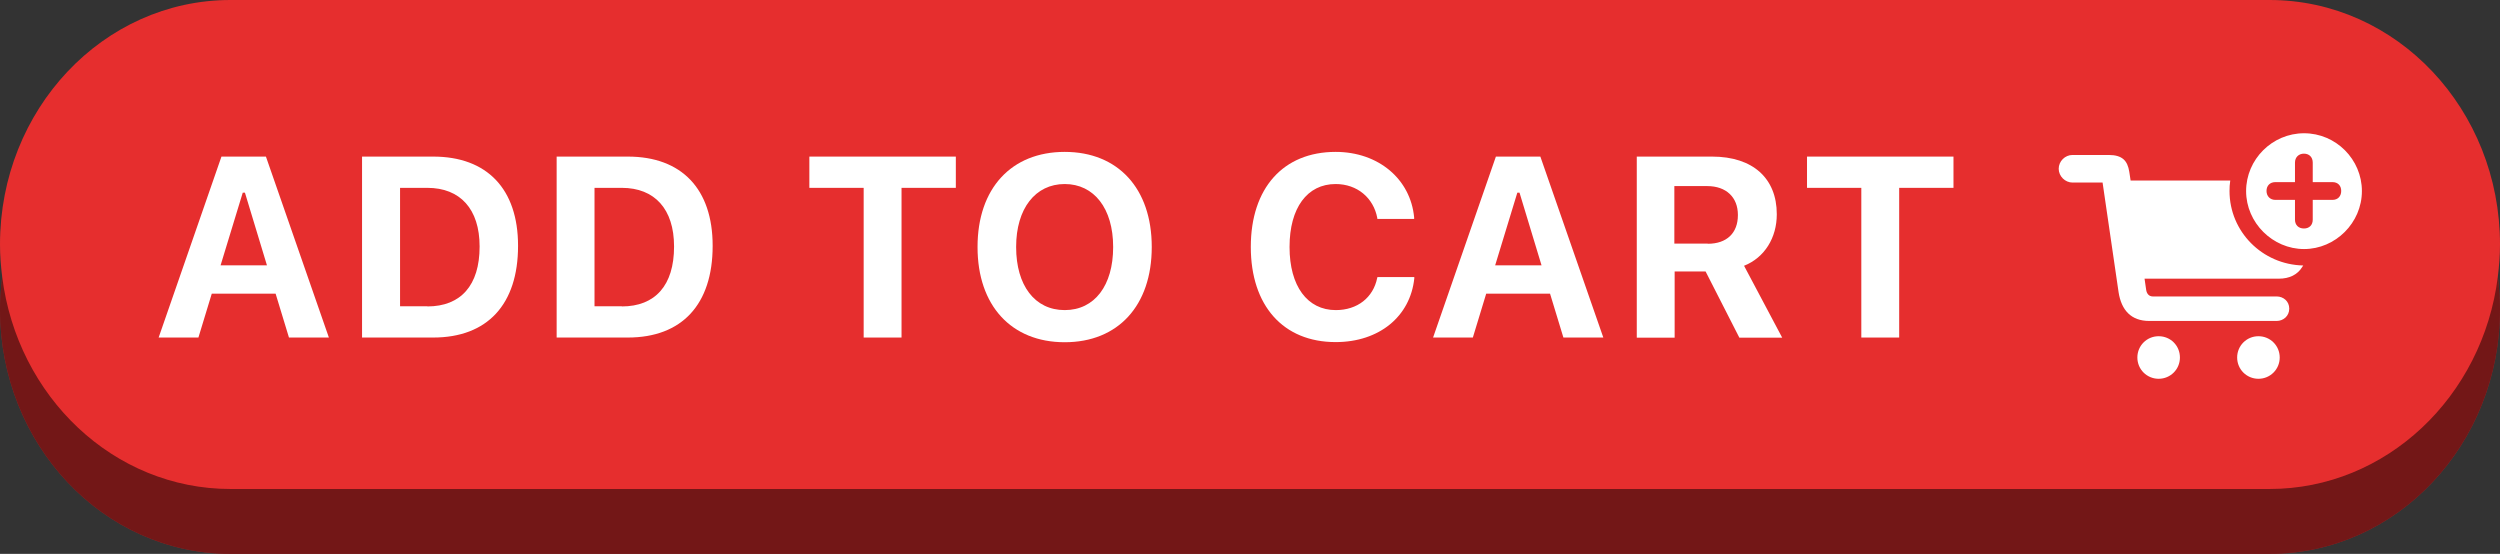 <?xml version="1.0" encoding="UTF-8"?><svg id="Calque_2" xmlns="http://www.w3.org/2000/svg" width="170.35" height="37.74" viewBox="0 0 170.35 37.74"><rect x="0" y="0" width="170.35" height="37.74" fill="#333333" stroke="none"/><defs><style>.cls-1{fill:#e62e2e;}.cls-1,.cls-2,.cls-3{stroke-width:0px;}.cls-4,.cls-3{isolation:isolate;}.cls-2{fill:#fff;}.cls-3{fill:#000;mix-blend-mode:multiply;opacity:.5;}</style></defs><g id="Calque_1-2"><g class="cls-4"><g id="Layer_1"><path class="cls-1" d="M170.35,16.66c0-9.2-7.03-16.66-15.71-16.66H15.71C7.03,0,0,7.46,0,16.66c0,.75.06,1.49.15,2.21C.07,19.6,0,20.33,0,21.08,0,30.28,7.03,37.74,15.71,37.74h138.93c8.68,0,15.71-7.46,15.71-16.66,0-.75-.06-1.49-.15-2.21.09-.73.15-1.46.15-2.21h0Z"/><path class="cls-3" d="M154.64,33.32H15.71c-7.97,0-14.53-6.29-15.56-14.45-.09.73-.15,1.46-.15,2.21,0,9.2,7.03,16.66,15.71,16.66h138.93c8.68,0,15.71-7.46,15.71-16.66,0-.75-.06-1.49-.15-2.21-1.02,8.15-7.59,14.45-15.56,14.45h0Z"/><path class="cls-2" d="M15.09,10.67h3.03l4.29,12.33h-2.72l-.91-2.99h-4.35l-.91,2.99h-2.71l4.28-12.33h0ZM15.02,18.08h3.17l-1.5-4.95h-.15l-1.51,4.95Z"/><path class="cls-2" d="M24.67,10.67h4.85c3.67,0,5.78,2.21,5.78,6.07v.02c0,3.98-2.09,6.24-5.78,6.24h-4.85s0-12.33,0-12.33ZM29.12,20.88c2.28,0,3.56-1.44,3.56-4.07v-.02c0-2.54-1.32-3.99-3.56-3.99h-1.86v8.07h1.86Z"/><path class="cls-2" d="M37.93,10.67h4.85c3.67,0,5.78,2.21,5.78,6.07v.02c0,3.98-2.09,6.24-5.78,6.24h-4.85s0-12.33,0-12.33ZM42.37,20.88c2.28,0,3.56-1.44,3.56-4.07v-.02c0-2.54-1.32-3.99-3.56-3.99h-1.86v8.07h1.86Z"/><path class="cls-2" d="M58.85,12.8h-3.7v-2.13h9.98v2.13h-3.7v10.2h-2.58v-10.2Z"/><path class="cls-2" d="M66.61,16.84v-.02c0-3.99,2.31-6.47,5.94-6.47s5.93,2.49,5.93,6.47v.02c0,3.98-2.29,6.48-5.93,6.48s-5.94-2.5-5.94-6.48ZM75.85,16.84v-.02c0-2.61-1.3-4.28-3.3-4.28s-3.31,1.67-3.31,4.28v.02c0,2.61,1.27,4.29,3.31,4.29s3.3-1.68,3.3-4.29Z"/><path class="cls-2" d="M85.23,16.84v-.02c0-4,2.21-6.47,5.78-6.47,2.92,0,5.11,1.86,5.35,4.47v.1h-2.51v-.06c-.26-1.38-1.37-2.32-2.84-2.32-1.94,0-3.14,1.63-3.14,4.28v.02c0,2.65,1.21,4.29,3.15,4.29,1.48,0,2.55-.86,2.82-2.18l.02-.07h2.51v.09c-.27,2.58-2.38,4.34-5.36,4.34-3.57,0-5.78-2.48-5.78-6.48h0Z"/><path class="cls-2" d="M101.93,10.67h3.03l4.29,12.33h-2.72l-.91-2.99h-4.35l-.91,2.99h-2.71l4.28-12.33h0ZM101.87,18.08h3.17l-1.5-4.95h-.15l-1.51,4.95Z"/><path class="cls-2" d="M111.52,10.67h5.14c2.8,0,4.41,1.5,4.41,3.92v.02c0,1.58-.82,2.94-2.23,3.5l2.6,4.9h-2.92l-2.3-4.51h-2.11v4.51h-2.58v-12.33h0ZM116.37,16.61c1.29,0,2.05-.73,2.05-1.95v-.02c0-1.19-.79-1.96-2.09-1.96h-2.24v3.92h2.27Z"/><path class="cls-2" d="M126.83,12.8h-3.7v-2.13h9.98v2.13h-3.7v10.2h-2.58v-10.2Z"/><path class="cls-2" d="M144.36,19.91l-1.09-7.47h-2.05c-.5,0-.94-.43-.94-.94s.43-.94.94-.94h2.46c.94,0,1.29.39,1.41,1.15l.09.59h6.79c-.04.24-.05.48-.05.72,0,2.76,2.23,5.01,5.02,5.07l-.07.11c-.32.51-.85.79-1.6.79h-9.14l.11.76c.04.27.2.45.45.45h8.44c.46,0,.86.33.86.83s-.4.84-.86.84h-8.68c-1.24,0-1.9-.74-2.09-1.96h0ZM147.09,22.91c.81,0,1.45.64,1.45,1.45s-.65,1.45-1.45,1.45-1.45-.64-1.45-1.45.65-1.45,1.45-1.45ZM153.89,22.91c.8,0,1.45.64,1.45,1.45s-.65,1.45-1.45,1.45-1.45-.64-1.45-1.45.65-1.45,1.45-1.45ZM153.05,13.02c0-2.16,1.78-3.94,3.95-3.94s3.94,1.78,3.94,3.94-1.8,3.95-3.94,3.95-3.95-1.79-3.95-3.95ZM157.59,14.97v-1.35h1.35c.35,0,.59-.24.59-.61s-.24-.6-.59-.6h-1.35v-1.33c0-.37-.24-.61-.6-.61s-.61.25-.61.61v1.33h-1.34c-.36,0-.6.24-.6.6s.25.61.6.61h1.34v1.35c0,.36.24.6.61.6s.6-.24.6-.6Z"/></g></g></g></svg>